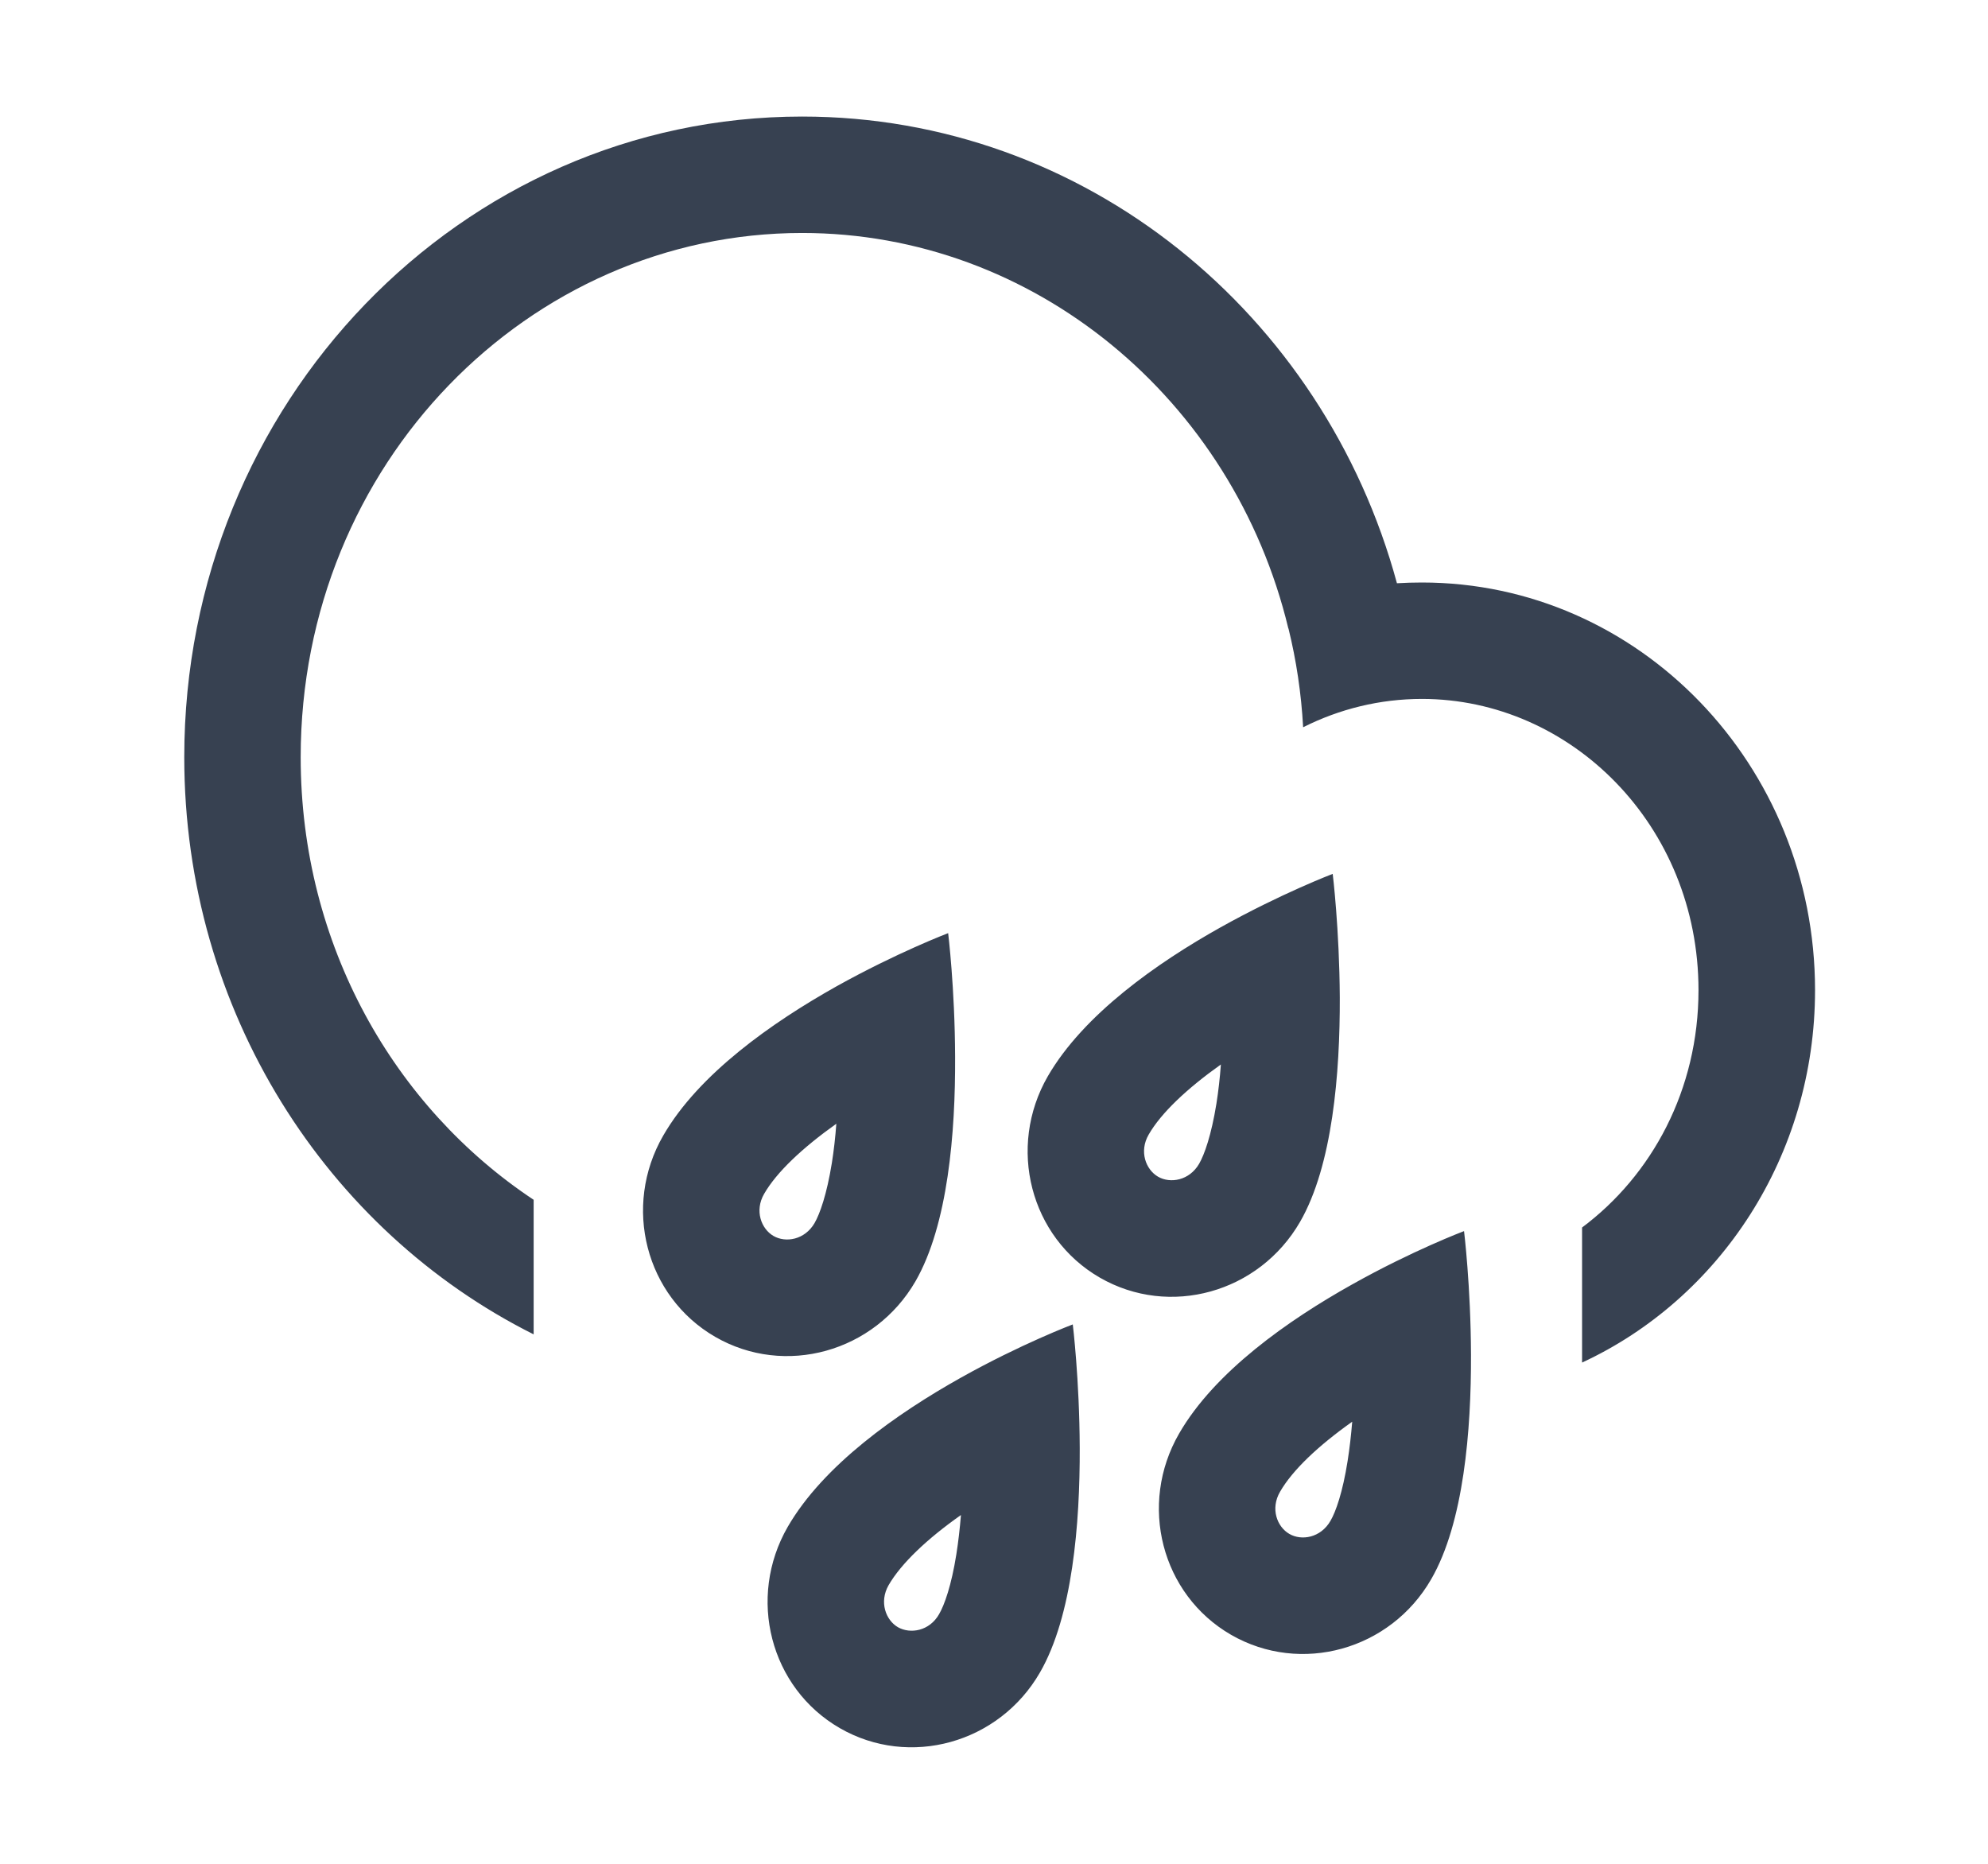 <svg width="16" height="15" viewBox="0 0 16 15" fill="none" xmlns="http://www.w3.org/2000/svg">
<path fill-rule="evenodd" clip-rule="evenodd" d="M1.483 6.094C1.483 8.139 2.631 9.906 4.295 10.739V9.656C3.175 8.913 2.42 7.607 2.42 6.094C2.42 3.731 4.259 1.875 6.456 1.875C8.319 1.875 9.925 3.211 10.369 5.058L10.37 5.058C10.433 5.314 10.473 5.58 10.488 5.853C10.78 5.706 11.105 5.625 11.444 5.625C12.642 5.625 13.67 6.642 13.67 7.969C13.67 8.771 13.295 9.459 12.733 9.879V10.966C13.838 10.454 14.608 9.305 14.608 7.969C14.608 6.157 13.191 4.688 11.444 4.688C11.376 4.688 11.309 4.69 11.243 4.694C10.655 2.526 8.734 0.938 6.456 0.938C3.709 0.938 1.483 3.246 1.483 6.094ZM9.32 9.47C9.418 9.527 9.572 9.502 9.651 9.366C9.694 9.291 9.749 9.136 9.79 8.883C9.806 8.782 9.818 8.676 9.826 8.567C9.553 8.761 9.345 8.957 9.245 9.131C9.166 9.267 9.222 9.413 9.32 9.47ZM9.824 7.463C10.313 7.19 10.726 7.033 10.726 7.033C10.726 7.033 10.78 7.473 10.783 8.028C10.785 8.636 10.725 9.38 10.463 9.834C10.133 10.405 9.412 10.606 8.851 10.282C8.291 9.958 8.104 9.233 8.433 8.662C8.721 8.164 9.313 7.749 9.824 7.463ZM6.225 9.947C6.323 10.004 6.477 9.979 6.556 9.843C6.599 9.768 6.654 9.613 6.695 9.36C6.711 9.259 6.723 9.153 6.731 9.044C6.458 9.238 6.25 9.434 6.15 9.608C6.071 9.744 6.127 9.89 6.225 9.947ZM6.729 7.94C7.218 7.667 7.631 7.51 7.631 7.51C7.631 7.51 7.685 7.95 7.687 8.505C7.69 9.113 7.63 9.857 7.368 10.312C7.038 10.882 6.317 11.083 5.756 10.759C5.196 10.435 5.008 9.71 5.338 9.139C5.625 8.641 6.218 8.227 6.729 7.94ZM10.708 12.24C10.629 12.377 10.475 12.402 10.377 12.345C10.278 12.288 10.223 12.142 10.302 12.006C10.402 11.832 10.609 11.636 10.883 11.442C10.874 11.551 10.862 11.657 10.846 11.758C10.806 12.011 10.751 12.166 10.708 12.24ZM11.783 9.908C11.783 9.908 11.369 10.064 10.881 10.338C10.37 10.624 9.777 11.039 9.49 11.537C9.16 12.108 9.347 12.833 9.908 13.157C10.469 13.48 11.19 13.28 11.519 12.709C11.781 12.255 11.841 11.51 11.839 10.903C11.837 10.348 11.783 9.908 11.783 9.908ZM7.227 13.096C7.326 13.152 7.48 13.128 7.558 12.991C7.601 12.917 7.657 12.761 7.697 12.509C7.713 12.408 7.725 12.302 7.734 12.193C7.46 12.386 7.253 12.583 7.152 12.757C7.074 12.893 7.129 13.039 7.227 13.096ZM7.731 11.089C8.22 10.815 8.634 10.659 8.634 10.659C8.634 10.659 8.688 11.099 8.69 11.654C8.692 12.261 8.632 13.006 8.37 13.46C8.041 14.031 7.319 14.231 6.759 13.908C6.198 13.584 6.011 12.859 6.34 12.288C6.628 11.79 7.221 11.375 7.731 11.089Z" fill="#374151"/>
</svg>
